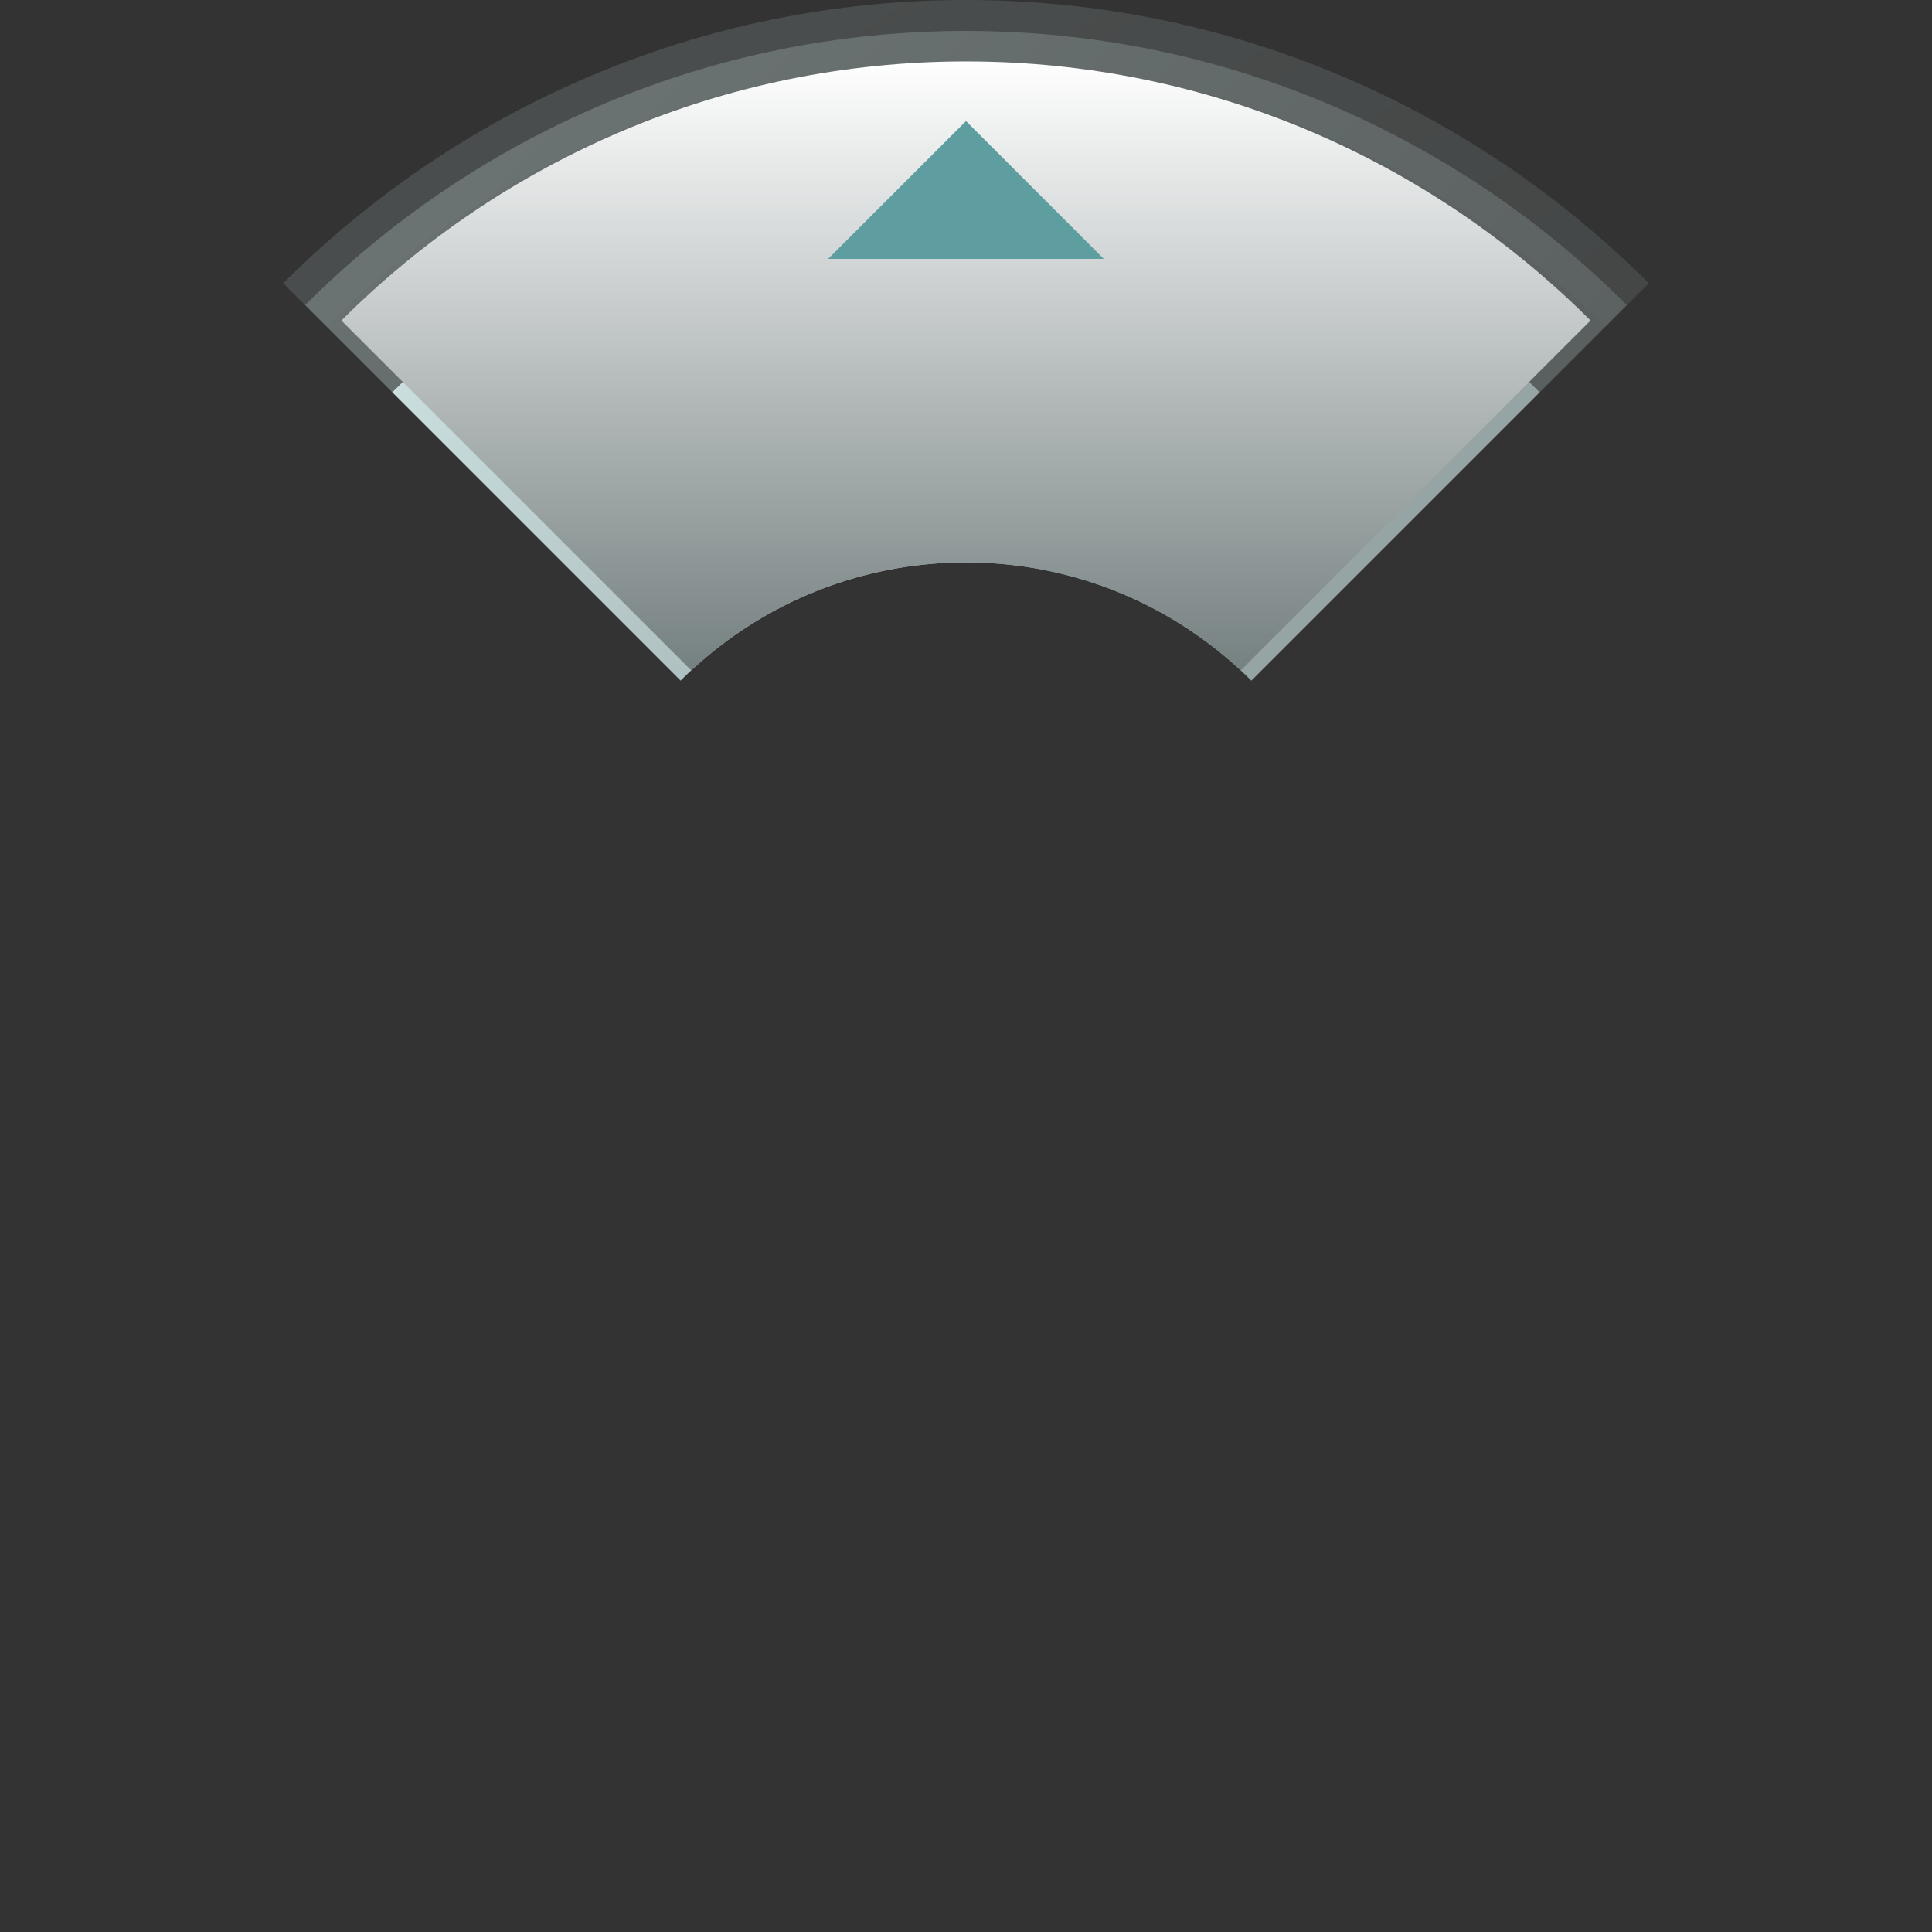 <?xml version="1.0" encoding="UTF-8"?>
<svg xmlns="http://www.w3.org/2000/svg" xmlns:xlink="http://www.w3.org/1999/xlink" contentScriptType="text/ecmascript" width="88" baseProfile="tiny" zoomAndPan="magnify" contentStyleType="text/css" viewBox="0 0 88 88" height="88" preserveAspectRatio="xMidYMid meet" version="1.1">
    <rect x="0" y="0" width="88" height="88" fill="#333333" stroke="none"/>
    <g>
        <rect width="88" fill="none" height="88"/>
        <g>
            <linearGradient x1="-3064.14" gradientTransform="matrix(1 0 0 -1 3099.666 328.93)" y1="329.214" x2="-3016.475" gradientUnits="userSpaceOnUse" y2="255.046" xlink:type="simple" xlink:actuate="onLoad" id="XMLID_59_" xlink:show="other">
                <stop stop-color="#e8ffff" offset="0"/>
                <stop stop-color="#747f7f" offset="1"/>
            </linearGradient>
            <path fill="url(#XMLID_59_)" d="M 43.999 1.408 C 55.743 1.408 66.391 6.184 74.103 13.897 L 75.099 12.902 C 67.131 4.935 56.131 0.0 44.0 0.0 C 31.869 0.0 20.869 4.935 12.901 12.902 L 13.897 13.897 C 21.608 6.185 32.256 1.408 43.999 1.408 z " fill-opacity="0.13"/>
            <linearGradient x1="-3077.394" gradientTransform="matrix(1 0 0 -1 3099.666 328.93)" y1="336.763" x2="-3001.302" gradientUnits="userSpaceOnUse" y2="260.671" xlink:type="simple" xlink:actuate="onLoad" id="XMLID_60_" xlink:show="other">
                <stop stop-color="#e8ffff" offset="0"/>
                <stop stop-color="#747f7f" offset="1"/>
            </linearGradient>
            <path fill="url(#XMLID_60_)" d="M 13.897 13.897 L 14.893 14.892 C 22.35 7.436 32.646 2.816 44.0 2.816 C 55.355 2.816 65.65 7.435 73.107 14.892 L 74.103 13.897 C 66.391 6.185 55.743 1.408 43.999 1.408 C 32.256 1.408 21.608 6.185 13.897 13.897 z " fill-opacity="0.33"/>
            <linearGradient x1="-3079.86" gradientTransform="matrix(1 0 0 -1 3099.666 328.93)" y1="339.997" x2="-3009.984" gradientUnits="userSpaceOnUse" y2="265.028" xlink:type="simple" xlink:actuate="onLoad" id="XMLID_61_" xlink:show="other">
                <stop stop-color="#e8ffff" offset="0"/>
                <stop stop-color="#747f7f" offset="1"/>
            </linearGradient>
            <path fill="url(#XMLID_61_)" d="M 44.0 7.04 C 54.207 7.04 63.445 11.177 70.135 17.865 L 73.108 14.893 C 65.65 7.436 55.355 2.816 44.0 2.816 C 32.646 2.816 22.35 7.435 14.893 14.892 L 17.866 17.864 C 24.554 11.177 33.793 7.04 44.0 7.04 z " fill-opacity="0.33"/>
            <linearGradient x1="-3083.504" gradientTransform="matrix(1 0 0 -1 3099.666 328.93)" y1="338.904" x2="-3026.422" gradientUnits="userSpaceOnUse" y2="281.822" xlink:type="simple" xlink:actuate="onLoad" id="XMLID_62_" xlink:show="other">
                <stop stop-color="#e8ffff" offset="0"/>
                <stop stop-color="#747f7f" offset="1"/>
            </linearGradient>
            <path fill="url(#XMLID_62_)" d="M 43.999 25.617 C 49.076 25.617 53.672 27.674 56.998 31.002 L 70.135 17.865 C 63.445 11.177 54.207 7.04 44.0 7.04 C 33.793 7.04 24.554 11.177 17.865 17.865 L 31.0 31.0 C 34.327 27.674 38.922 25.617 43.999 25.617 z "/>
        </g>
        <linearGradient x1="43.998" y1="2.635" x2="43.998" gradientUnits="userSpaceOnUse" y2="30.782" xlink:type="simple" xlink:actuate="onLoad" id="XMLID_63_" xlink:show="other">
            <stop stop-color="#ffffff" offset="0"/>
            <stop stop-color="#747f7f" offset="1"/>
        </linearGradient>
        <path fill="url(#XMLID_63_)" d="M 56.512 30.537 L 72.447 14.6 C 65.16 7.312 55.098 2.797 44.0 2.797 C 32.902 2.797 22.838 7.312 15.55 14.601 L 31.488 30.538 C 34.769 27.486 39.165 25.618 44.0 25.618 C 48.835 25.618 53.229 27.485 56.512 30.537 z "/>
        <linearGradient x1="-3076.205" gradientTransform="matrix(1 0 0 -1 3099.666 328.93)" y1="332.642" x2="-2943.618" gradientUnits="userSpaceOnUse" y2="210.522" xlink:type="simple" xlink:actuate="onLoad" id="XMLID_64_" xlink:show="other">
            <stop stop-color="#e8ffff" offset="0"/>
            <stop stop-color="#747f7f" offset="1"/>
        </linearGradient>
        <path fill="url(#XMLID_64_)" d="M 56.038 30.113 L 71.549 14.603 C 64.111 7.394 54.354 3.43 43.999 3.43 C 33.644 3.43 23.888 7.394 16.449 14.604 L 31.96 30.114 C 35.186 27.315 39.393 25.617 43.999 25.617 C 48.605 25.617 52.813 27.314 56.038 30.113 z " display="none"/>
        <polygon fill="#5f9ea0" points="37.72,11.792 50.277,11.792 44,5.513  "/>
    </g>
</svg>
